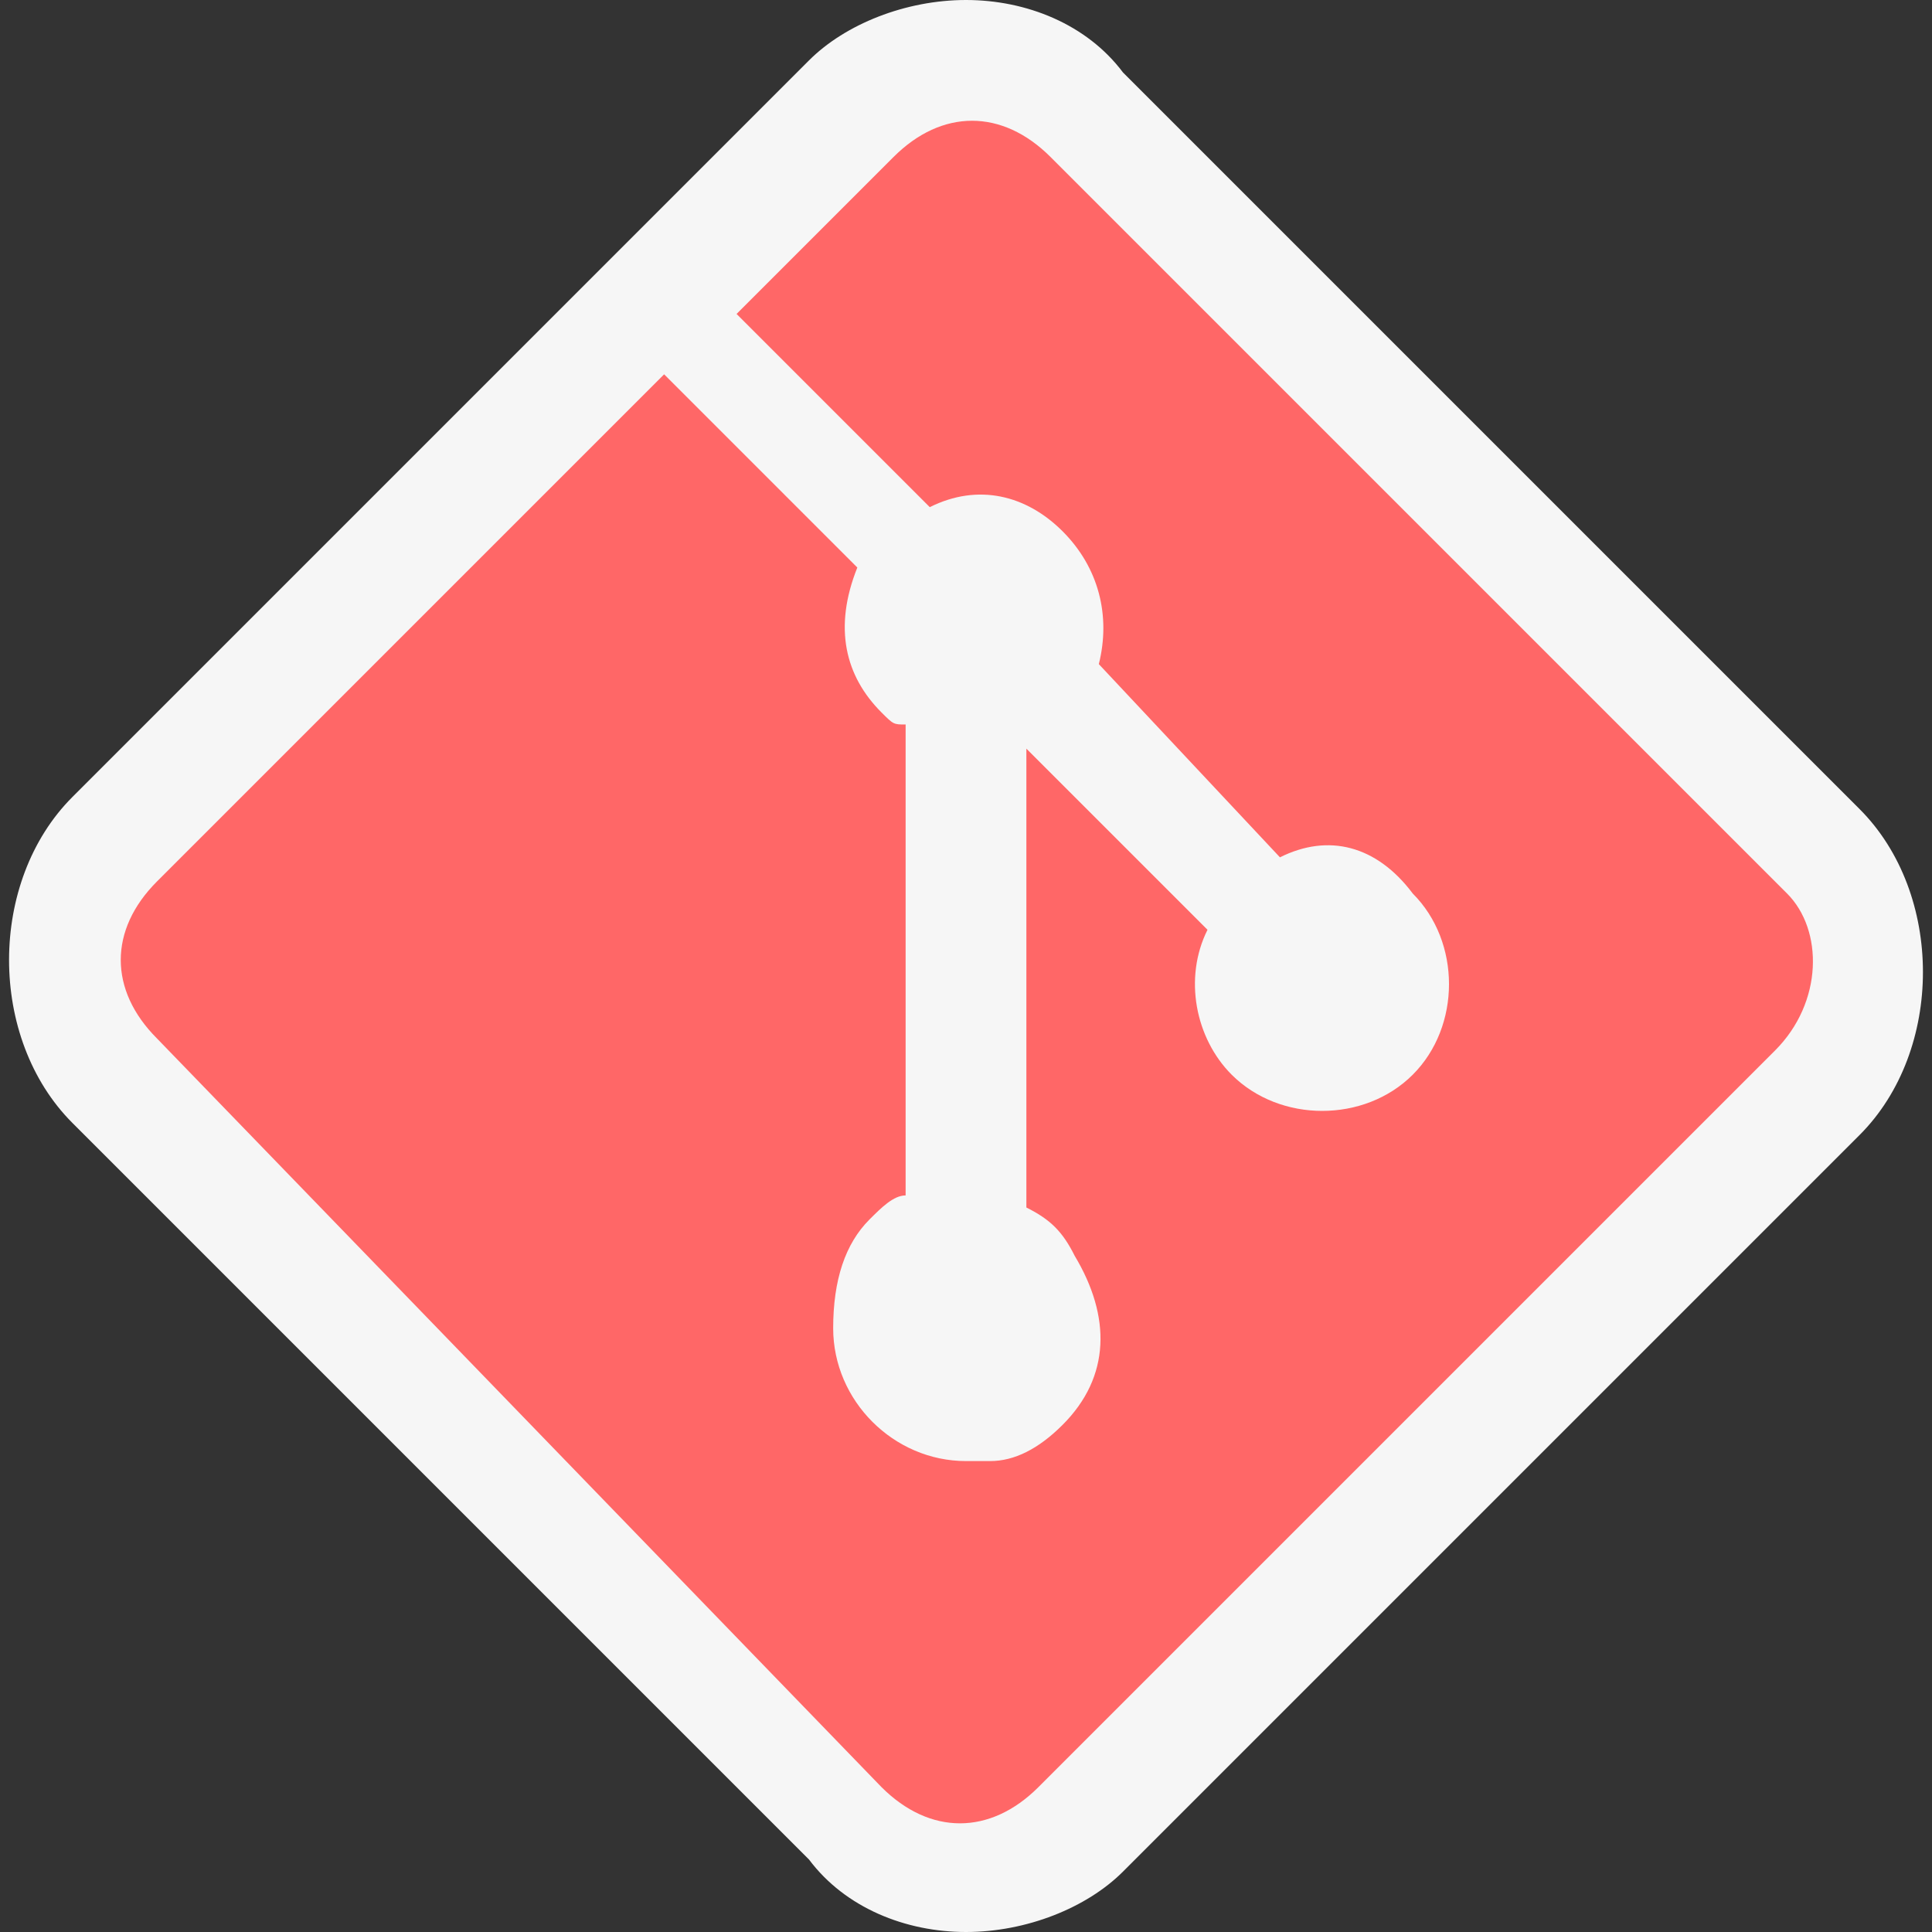 <?xml version="1.0" encoding="utf-8"?>
<!-- Generator: Adobe Illustrator 26.5.3, SVG Export Plug-In . SVG Version: 6.00 Build 0)  -->
<svg version="1.1" id="Layer_1" xmlns="http://www.w3.org/2000/svg" xmlns:xlink="http://www.w3.org/1999/xlink" x="0px" y="0px"
	 viewBox="0 0 16 16" style="enable-background:new 0 0 16 16;" xml:space="preserve">
<rect x="0" y="0" width="16" height="16" fill="#333333" stroke="none"/>
<style type="text/css">
	.st0{fill:#F6F6F6;fill-opacity:0;}
	.st1{fill:#F6F6F6;}
	.st2{fill:#FF6767;}
</style>
<g id="canvas">
	<path class="st0" d="M16,16H0V0h16V16z"/>
</g>
<g id="outline">
	<path class="st1" d="M8,16c-0.5,0-1-0.2-1.3-0.6L0.6,9.3c-0.7-0.7-0.7-2,0-2.7l6.1-6.1C7,0.2,7.5,0,8,0c0.5,0,1,0.2,1.3,0.6
		l6.1,6.1c0.7,0.7,0.7,2,0,2.7l-6.1,6.1C9,15.8,8.5,16,8,16z"/>
</g>
<g id="iconBg">
	<path class="st2" d="M14.7,8.7l-6.1,6.1c-0.4,0.4-0.9,0.4-1.3,0L1.3,8.6c-0.4-0.4-0.4-0.9,0-1.3l4.2-4.2l1.6,1.6
		C6.9,5.2,7,5.6,7.3,5.9C7.4,6,7.4,6,7.5,6v3.9c-0.1,0-0.2,0.1-0.3,0.2C7,10.3,6.9,10.6,6.9,11c0,0.6,0.5,1.1,1.1,1.1
		c0.1,0,0.2,0,0.2,0c0.2,0,0.4-0.1,0.6-0.3c0.4-0.4,0.4-0.9,0.1-1.4c-0.1-0.2-0.2-0.3-0.4-0.4V6.2L10,7.7c-0.2,0.4-0.1,0.9,0.2,1.2
		c0.4,0.4,1.1,0.4,1.5,0c0.4-0.4,0.4-1.1,0-1.5C11.4,7,11,6.9,10.6,7.1L9.1,5.5c0.1-0.4,0-0.8-0.3-1.1C8.5,4.1,8.1,4,7.7,4.2
		L6.1,2.6l1.3-1.3c0.4-0.4,0.9-0.4,1.3,0l6.1,6.1C15.1,7.7,15.1,8.3,14.7,8.7z"/>
</g>
</svg>
